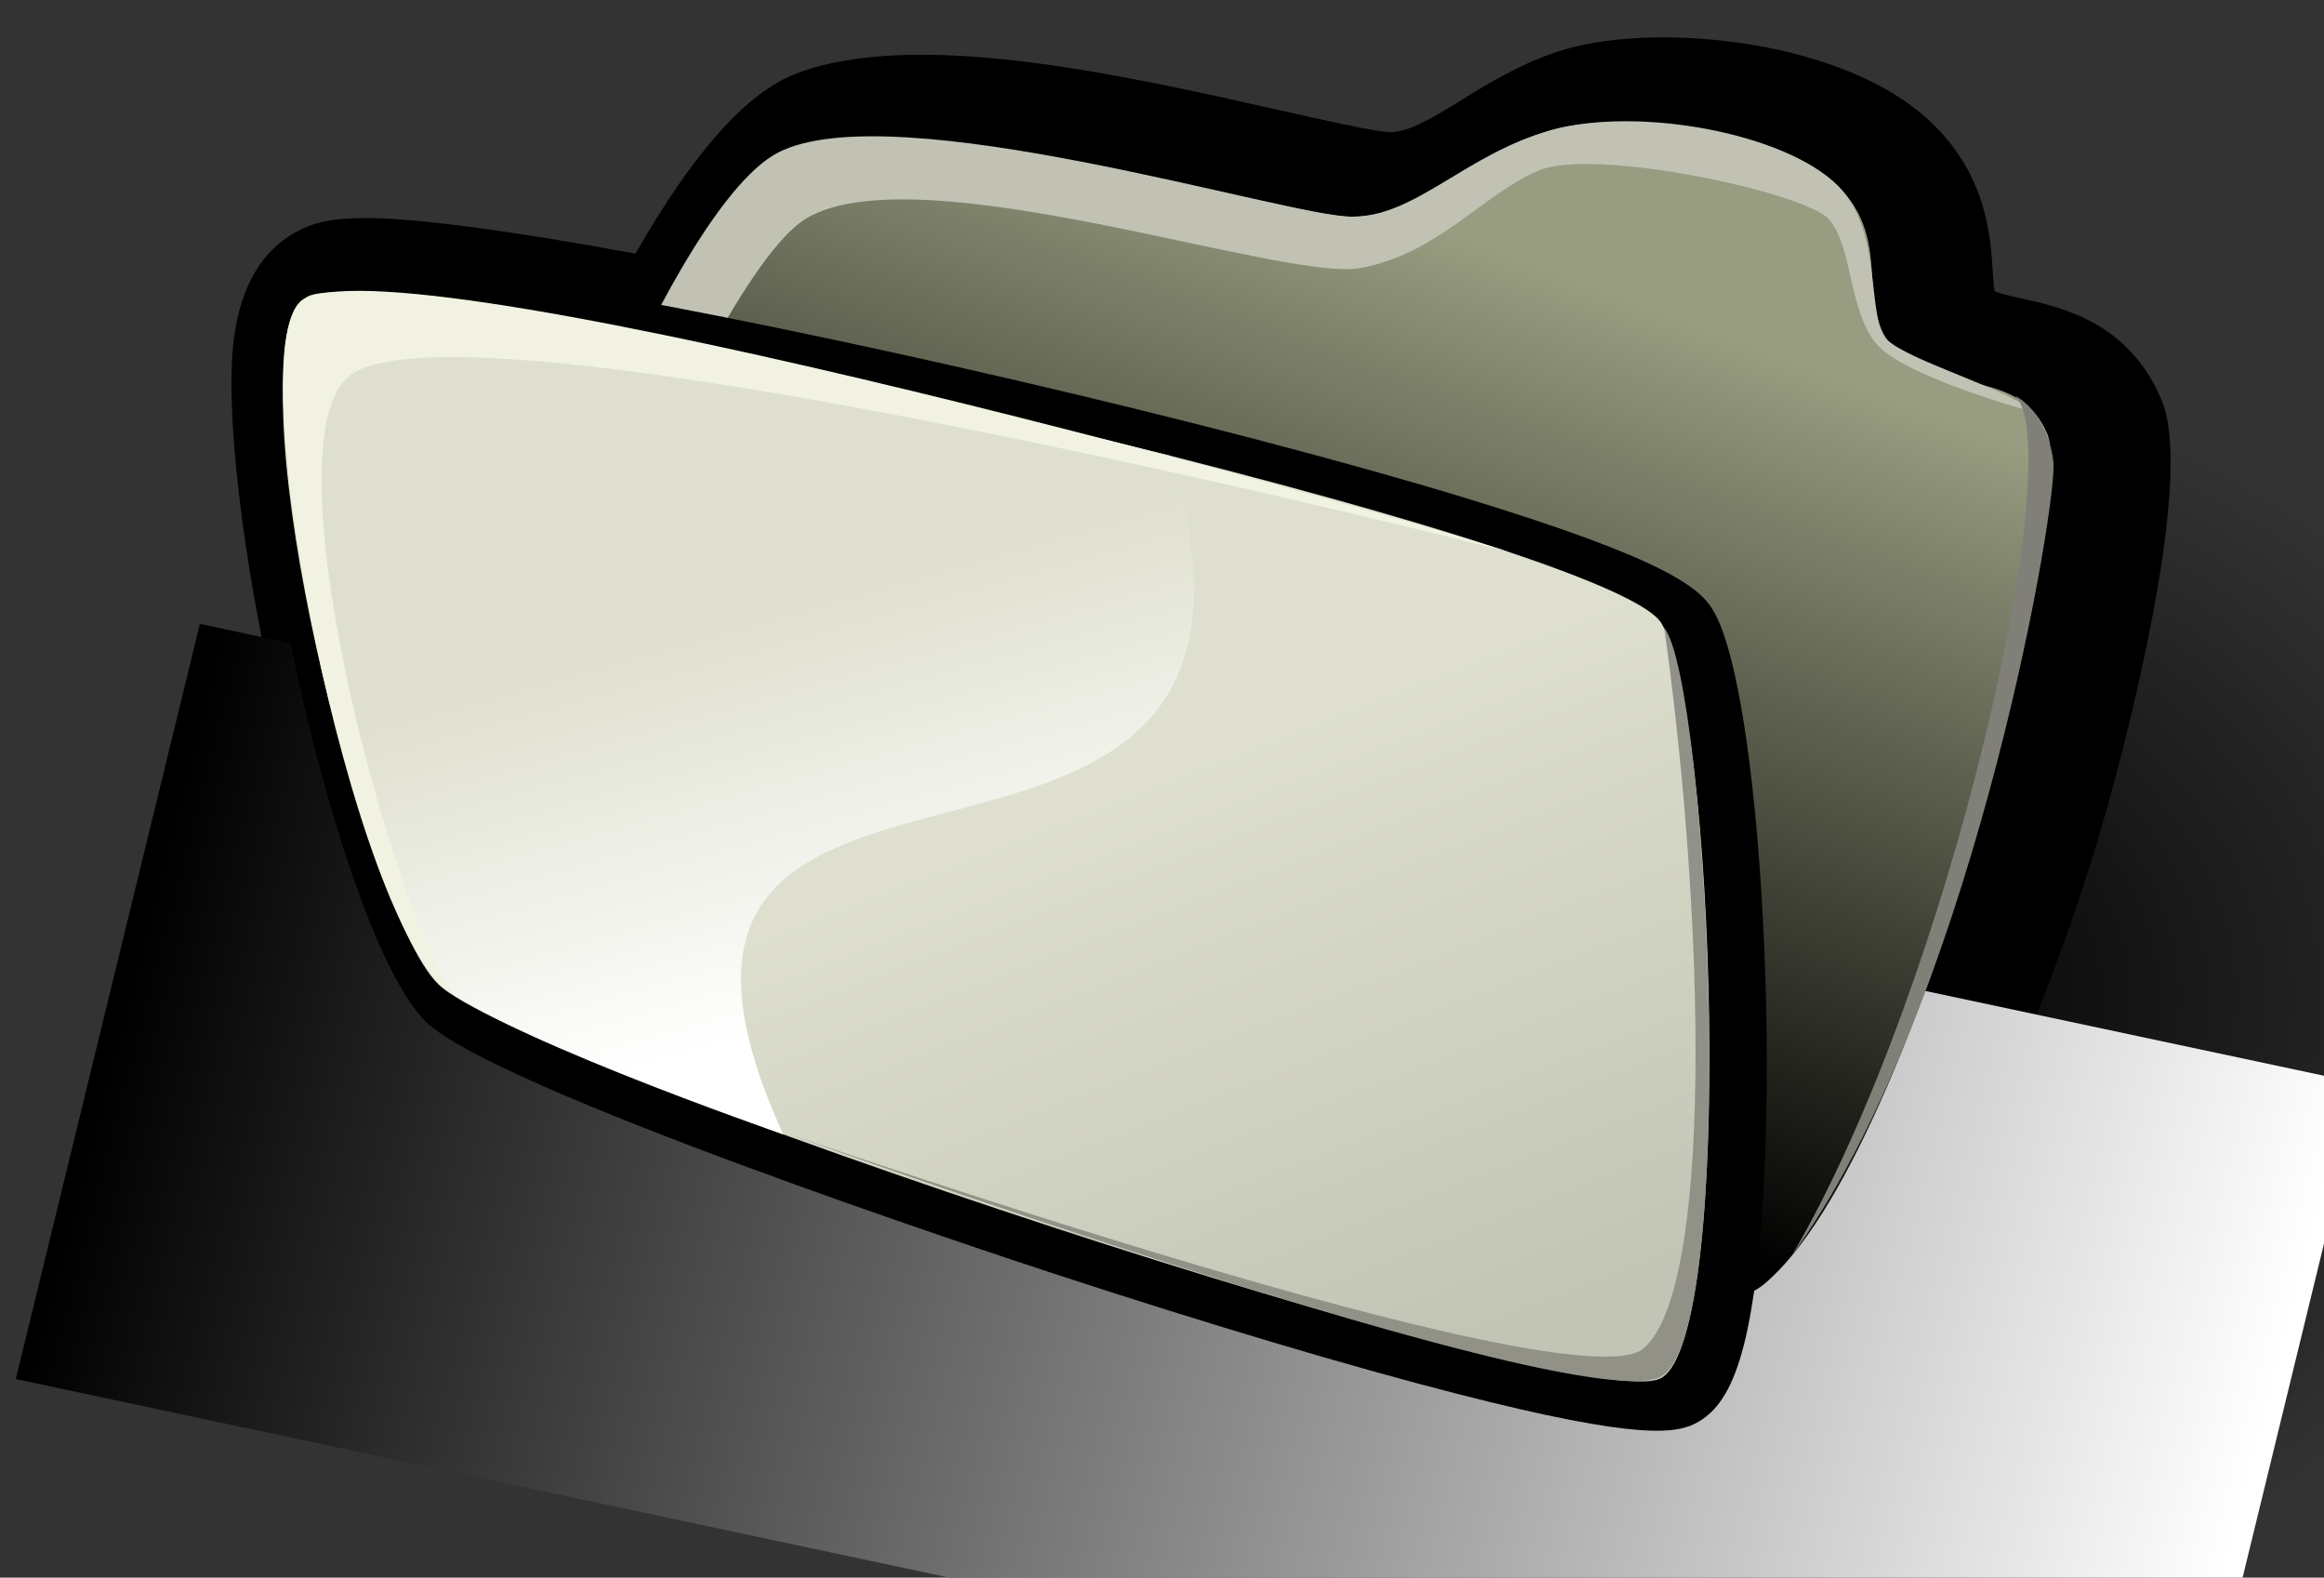 <?xml version="1.0" standalone="no"?>
<!DOCTYPE svg PUBLIC "-//W3C//DTD SVG 20010904//EN"
"http://www.w3.org/TR/2001/REC-SVG-20010904/DTD/svg10.dtd">
<!-- Created with Sodipodi ("http://www.sodipodi.com/") -->
<svg
   xml:space="preserve"
   width="282.773pt"
   height="191.899pt"
   viewBox="0 0 282.773 191.899"
   id="svg170"
   sodipodi:version="0.28"
   sodipodi:docname="bbox.svg"
   xmlns="http://www.w3.org/2000/svg"
   xmlns:sodipodi="http://sodipodi.sourceforge.net/DTD/sodipodi-0.dtd"
   xmlns:xlink="http://www.w3.org/1999/xlink">
  <rect x="0" y="0" width="282.773" height="191.899" fill="#333333" stroke="none"/>
  <defs
     id="defs194">
    <linearGradient
       id="aigrd2"
       gradientUnits="userSpaceOnUse"
       x1="127.722"
       y1="99.623"
       x2="156.019"
       y2="172.166">
      <stop
         offset="0"
         style="stop-color:#DEDFCE"
         id="stop183" />
      <stop
         offset="1"
         style="stop-color:#C2C4B5"
         id="stop184" />
    </linearGradient>
    <linearGradient
       id="linearGradient200">
      <stop
         style="stop-color:#000000;stop-opacity:1;"
         offset="0"
         id="stop201" />
      <stop
         style="stop-color:#000000;stop-opacity:0;"
         offset="1"
         id="stop202" />
    </linearGradient>
    <linearGradient
       id="linearGradient196">
      <stop
         style="stop-color:#000;stop-opacity:1;"
         offset="0"
         id="stop197" />
      <stop
         style="stop-color:#fff;stop-opacity:1;"
         offset="1"
         id="stop198" />
    </linearGradient>
    <radialGradient
       xlink:href="#linearGradient200"
       id="radialGradient199"
       cx="0.5"
       cy="0.5"
       fx="0.5"
       fy="0.5"
       r="0.5"
       gradientUnits="objectBoundingBox"
       gradientTransform="matrix(1,0,0,1,-2.21187e-08,7.38927e-09)"
       spreadMethod="pad" />
    <linearGradient
       id="aigrd1"
       gradientUnits="userSpaceOnUse"
       x1="174.941"
       y1="27.75"
       x2="138.255"
       y2="126.017">
      <stop
         offset="0"
         style="stop-color:#989C80"
         id="stop176" />
      <stop
         offset="1"
         style="stop-color:#000000"
         id="stop177" />
    </linearGradient>
    <linearGradient
       id="aigrd3"
       gradientUnits="userSpaceOnUse"
       x1="92.187"
       y1="73.415"
       x2="105.991"
       y2="122.443">
      <stop
         offset="0"
         style="stop-color:#DEDFCE"
         id="stop187" />
      <stop
         offset="1"
         style="stop-color:#FFFFFF"
         id="stop188" />
    </linearGradient>
    <radialGradient
       cx="0.5"
       cy="0.5"
       r="0.5"
       fx="0.5"
       fy="0.5"
       xlink:href="#linearGradient196"
       id="radialGradient34"
       gradientUnits="objectBoundingBox"
       gradientTransform="matrix(1,-2.45197e-08,-8.30791e-10,1,1.2663e-08,-3.59631e-08)"
       spreadMethod="pad" />
    <linearGradient
       xlink:href="#linearGradient196"
       id="linearGradient35"
       x1="1.44999e-08"
       y1="-7.76244e-09"
       x2="1"
       y2="-7.76244e-09"
       gradientUnits="objectBoundingBox"
       gradientTransform="matrix(1,-1.6501e-08,-3.69181e-10,1,3.47773e-09,-1.04109e-09)"
       spreadMethod="pad" />
  </defs>
  <sodipodi:namedview
     id="base" />
  <rect
     style="fill-rule:evenodd;stroke:none;fill:url(#radialGradient199);fill-opacity:1;stroke-opacity:1;stroke-width:1pt;stroke-linejoin:miter;stroke-linecap:butt;"
     id="rect195"
     x="132.922"
     y="44.986"
     width="180.546"
     height="152.516"
     rx="0"
     ry="0" />
  <path
     style="font-size:12;"
     d="M190.663,5.936c-5.061,1.446-9.362,4.091-12.819,6.217c-3.429,2.109-6.391,3.93-8.675,3.93c-1.638-0.008-8.992-1.666-13.857-2.762C136.747,9.138,111.326,3.41,96.89,8.948c-6.075,2.331-12.5,9.554-19.573,21.903     c-2.881-0.516-6.252-1.12-6.252-1.12c-26.821-4.575-31.491-3.485-35.162-1.446c-4.056,2.253-6.548,6.506-7.408,12.641c-2.447,17.475,9.083,74.245,21.4,86.563c8.377,8.376,57.812,25.158,78.677,31.985c18.515,6.06,35.952,11.253,49.101,14.622     c22.379,5.734,28.731,5.469,33.181,2.88c3.813-2.22,27.168-19.573,43.785-72.776c2.662-8.524,9.468-33.644,9.468-47.996c0-3.091-0.322-5.685-1.082-7.509c-3.955-9.504-12.159-11.312-17.062-12.392c-1.08-0.238-2.589-0.58-3.278-0.888     c-0.104-0.673-0.185-1.879-0.218-2.406c-0.27-4.253-0.722-11.372-7.094-17.743C224.877,4.772,201.883,2.73,190.663,5.936z"
     id="path172" />
  <path
     style="font-size:12;opacity:0.35;fill:none;"
     d="M197.302,189.345c-19.362,3.052-140.636-33.053-150.459-43.86c-9.823-10.804,43.331-26.142,68.718-28.364c25.388-2.224,148.77,18.649,161.874,32.678c13.104,14.028-60.771,36.495-80.133,39.547z"
     id="path173"
     transform="translate(0,-1.649)" />
  <path
     style="font-size:12;"
     d="M190.372,11.021c-4.399,1.257-8.212,3.601-11.574,5.668c-4.076,2.506-7.597,4.67-11.294,4.67c-2.158,0-8.665-1.466-14.957-2.884c-17.939-4.042-42.507-9.578-55.531-4.582C82.821,19.339,65.881,62.867,62.63,71.537     c-6.489,17.302-13.376,39.529-9.338,47.158c0.962,1.817,3.891,7.35,44.509,21.131c24.85,8.431,52.596,15.986,74.221,20.212c35.505,6.937,44.89,3.31,48.861-0.021c12.253-10.279,22.358-40.088,27.291-56.941c0.511-1.744,12.46-42.828,8.568-52.18     c-2.955-7.102-9.063-8.447-13.521-9.43c-2.514-0.554-4.686-1.033-5.954-2.301c-1.077-1.077-1.255-2.38-1.456-5.56c-0.254-4.004-0.602-9.487-5.639-14.523c-8.767-8.767-29.858-10.9-39.8-8.06z"
     id="path174" />
  <rect
     style="fill-rule:evenodd;stroke:none;fill:url(#linearGradient35);fill-opacity:1;stroke-opacity:1;stroke-width:1pt;stroke-linejoin:miter;stroke-linecap:butt;"
     id="rect205"
     x="41.626"
     y="69.164"
     width="269.109"
     height="94.504"
     rx="0"
     ry="0"
     transform="matrix(0.978,0.208,-0.237,0.972,0,0)" />
  <path
     style="font-size:12;fill:url(#aigrd1);"
     d="M95.807,18.563c-15.583,5.978-46.786,87.044-41.096,97.792c5.69,10.749,143.11,53.965,159.958,39.831c19.087-16.013,37.979-94.907,34.457-103.371c-3.42-8.219-13.021-4.742-18.395-10.116s-0.14-13.128-7.095-20.083     c-6.954-6.955-26.04-9.317-34.891-6.788c-8.852,2.529-15.391,10.531-24.242,10.531s-51.952-14.222-68.697-7.797z"
     id="path178" />
  <path
     style="font-size:12;fill:#c1c2b4;"
     d="M55.438,114.149c1.641-26.713,25.165-88.316,39.225-95.586c14.06-7.271,62.063,7.797,69.841,7.797s13.814-7.634,24.242-10.531c10.428-2.896,28.362,0.259,34.891,6.788c5.519,5.519,3.408,16.134,5.966,18.692     c2.559,2.559,15.222,6.177,17.887,8.842c0,0-14.935-4.061-18.801-7.927c-3.867-3.867-3.152-12.537-6.316-15.701c-3.163-3.164-28.523-8.669-35.267-5.74c-6.742,2.928-12.301,10.193-21.675,11.833s-53.662-14.06-67.253-6.092s-42.739,87.625-42.739,87.625z"
     id="path179" />
  <path
     style="font-size:12;fill:#808078;"
     d="M245.103,48.082c6.801,5.716-7.498,71.236-27.091,104.673c21.467-29.688,31.854-88.371,31.854-96.066c0-1.796-1.207-6.708-4.764-8.606z"
     id="path180" />
  <path
     style="font-size:12;"
     d="M36.666,32.934c-3.936,2.186-4.65,7.289-4.885,8.965c-2.438,17.411,9.695,72.044,19.984,82.333c8.191,8.191,69.708,28.483,76.696,30.77c18.416,6.027,35.742,11.188,48.787,14.53c22.597,5.791,26.926,4.856,29.424,3.402     c2.534-1.475,4.231-4.341,5.504-9.295c5.176-20.146,2.734-78.632-3.732-89.398c-1.593-2.652-5.365-6.112-30.122-13.66c-14.372-4.381-33.79-9.466-54.678-14.317c-20.166-4.684-39.729-8.706-55.084-11.325c-27.161-4.633-30.008-3.051-31.893-2.004z"
     id="path181" />
  <path
     style="font-size:12;fill:url(#aigrd2);"
     d="M202.157,167.613c8.948-5.207,6.525-80.933,0-91.798C195.631,64.95,45.984,31.366,37.094,36.305s6.493,73.678,16.207,83.392c9.714,9.713,139.908,53.123,148.856,47.916z"
     id="path185" />
  <path
     style="font-size:12;fill:url(#aigrd3);"
     d="M95.29,137.982c-27.779-61.166,67.208-16.267,47.188-82.525c0,0-100.067-24.468-105.383-19.152c-8.519,8.519,5.125,68.162,15.566,82.502c4.316,5.929,42.629,19.175,42.629,19.175z"
     id="path189" />
  <path
     style="font-size:12;fill:#f1f2e1;"
     d="M55.084,120.908c-8.353-13.077-22.936-68.863-12.097-75.533c16.17-9.951,140.406,21.704,140.406,21.704C171.717,63.116,51.427,29.409,37.094,36.305c-8.69,4.181,5.846,77.53,17.99,84.603z"
     id="path190" />
  <path
     style="font-size:12;fill:#919187;"
     d="M202.497,76.345c5.351,6.962,9.147,85.677-0.379,91.075S95.854,137.908,95.854,137.908s95.646,33.173,104.095,26.135s7.604-51.521,2.549-87.697z"
     id="path191" />
  <path
     style="font-size:12;fill:none;"
     d="M0,191.899h282.773V0H0v191.899z"
     id="path192" />
</svg>
